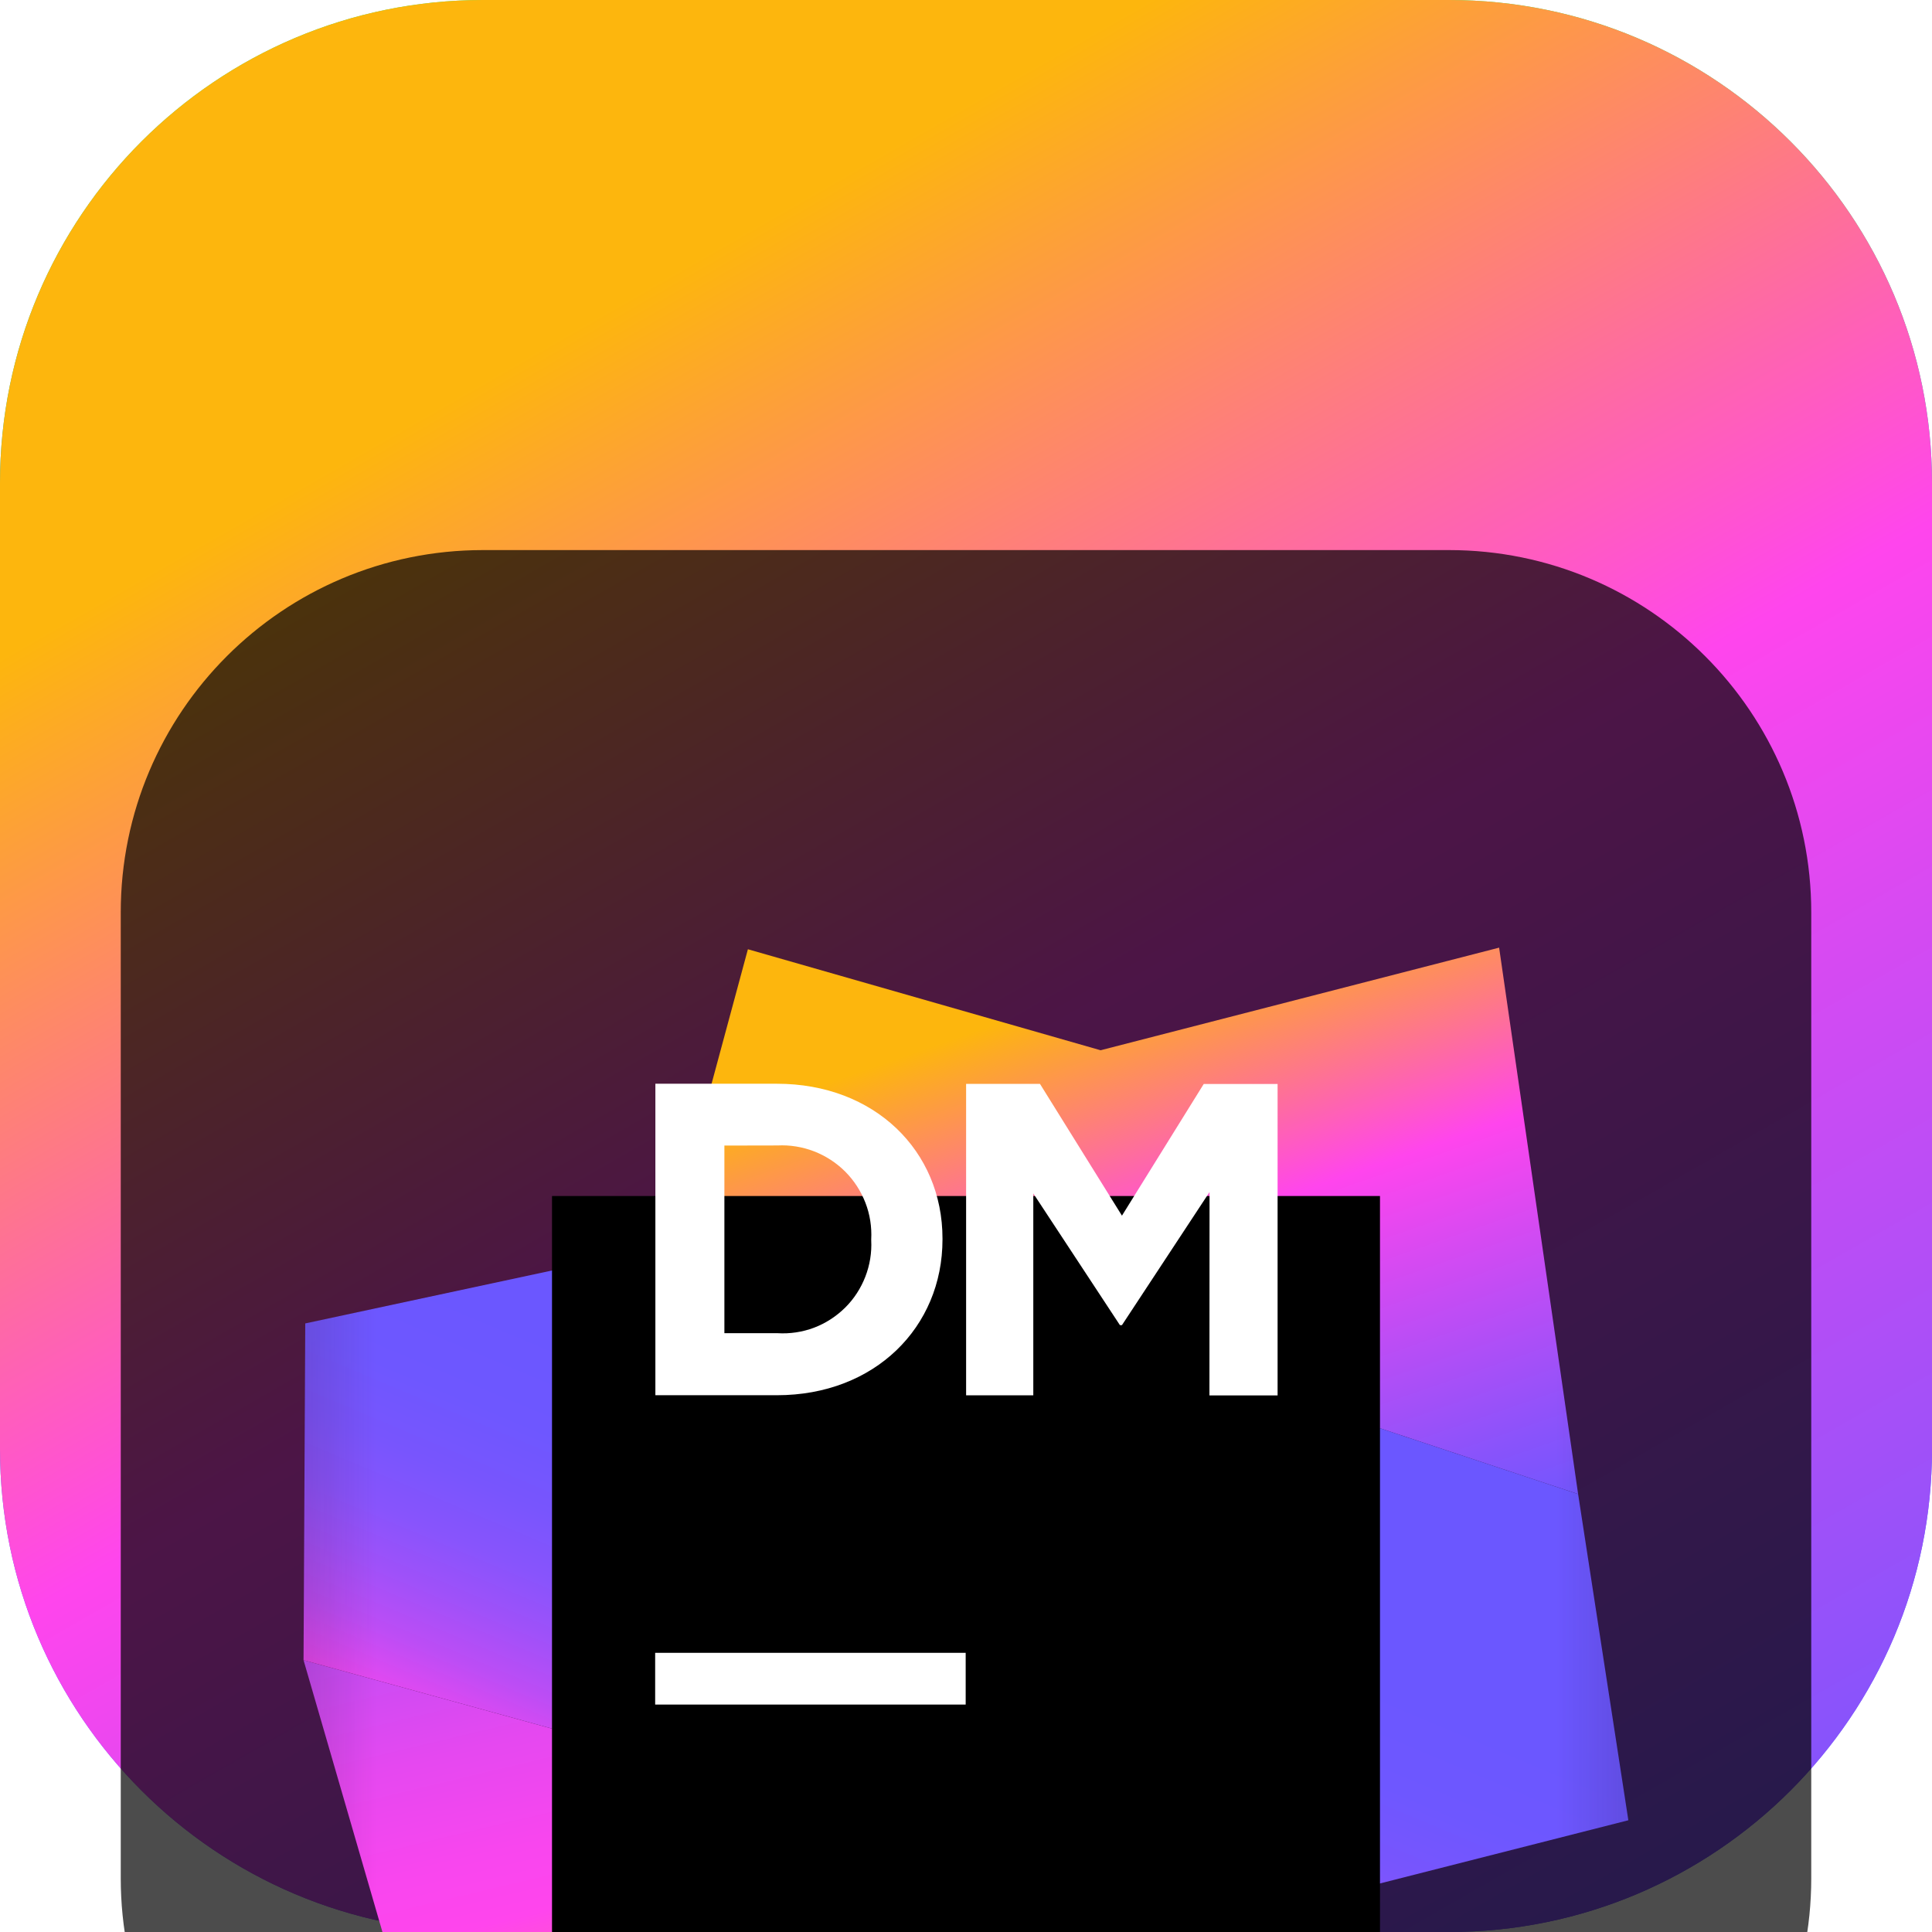 <svg width="18" height="18" viewBox="0 0 18 18" fill="none" xmlns="http://www.w3.org/2000/svg">
<g clip-path="url(#clip0_32_12208)">
<path d="M13.5 0H4.5C2.015 0 0 2.015 0 4.5V13.5C0 15.985 2.015 18 4.5 18H13.5C15.985 18 18 15.985 18 13.5V4.5C18 2.015 15.985 0 13.5 0Z" fill="url(#paint0_linear_32_12208)"/>
<path d="M13.5 0H4.5C2.015 0 0 2.015 0 4.5V13.5C0 15.985 2.015 18 4.5 18H13.5C15.985 18 18 15.985 18 13.5V4.5C18 2.015 15.985 0 13.5 0Z" fill="url(#paint1_linear_32_12208)"/>
<g filter="url(#filter0_i_32_12208)">
<path d="M13.5 1.125H4.5C2.636 1.125 1.125 2.636 1.125 4.5V13.5C1.125 15.364 2.636 16.875 4.5 16.875H13.5C15.364 16.875 16.875 15.364 16.875 13.5V4.5C16.875 2.636 15.364 1.125 13.5 1.125Z" fill="black" fill-opacity="0.7"/>
<mask id="mask0_32_12208" style="mask-type:luminance" maskUnits="userSpaceOnUse" x="2" y="2" width="14" height="14">
<path d="M15.75 2.25H2.25V15.75H15.75V2.25Z" fill="white"/>
</mask>
<g mask="url(#mask0_32_12208)">
<g filter="url(#filter1_d_32_12208)">
<path d="M4.235 14.315L2.828 9.467L11.566 11.876L10.634 15.171L4.235 14.315Z" fill="url(#paint2_linear_32_12208)"/>
</g>
<g filter="url(#filter2_d_32_12208)">
<path d="M6.968 2.844L10.254 3.785L13.967 2.829L14.703 7.92L6.347 5.143L6.968 2.844Z" fill="url(#paint3_linear_32_12208)"/>
</g>
<g filter="url(#filter3_d_32_12208)">
<path d="M15.171 10.959L14.703 7.92L7.143 5.408L2.844 6.33L2.828 9.467L11.566 11.876L15.171 10.959Z" fill="url(#paint4_linear_32_12208)"/>
</g>
<g filter="url(#filter4_d_32_12208)">
<path d="M5.143 5.143H12.857V12.857H5.143V5.143Z" fill="black"/>
</g>
<path d="M6.104 11.399H8.997V11.881H6.104V11.399Z" fill="white"/>
<path d="M6.106 6.097H7.238C8.149 6.097 8.781 6.723 8.781 7.539V7.548C8.781 8.365 8.151 8.999 7.238 8.999H6.106V6.097ZM6.749 6.673V8.421H7.243C7.359 8.428 7.475 8.411 7.584 8.37C7.692 8.329 7.791 8.265 7.874 8.183C7.956 8.102 8.02 8.003 8.062 7.895C8.104 7.787 8.123 7.671 8.117 7.555V7.547C8.123 7.431 8.105 7.314 8.063 7.206C8.021 7.097 7.957 6.998 7.874 6.915C7.792 6.833 7.693 6.769 7.585 6.727C7.476 6.685 7.359 6.666 7.243 6.672L6.749 6.673Z" fill="white"/>
<path d="M9.001 6.098H9.689L10.453 7.326L11.215 6.099H11.903V9.001H11.268L11.269 7.106L10.453 8.346H10.434L9.627 7.119V9H9.001V6.098Z" fill="white"/>
</g>
</g>
</g>
<defs>
<filter id="filter0_i_32_12208" x="1.125" y="1.125" width="15.75" height="19.75" filterUnits="userSpaceOnUse" color-interpolation-filters="sRGB">
<feFlood flood-opacity="0" result="BackgroundImageFix"/>
<feBlend mode="normal" in="SourceGraphic" in2="BackgroundImageFix" result="shape"/>
<feColorMatrix in="SourceAlpha" type="matrix" values="0 0 0 0 0 0 0 0 0 0 0 0 0 0 0 0 0 0 127 0" result="hardAlpha"/>
<feOffset dy="4"/>
<feGaussianBlur stdDeviation="2"/>
<feComposite in2="hardAlpha" operator="arithmetic" k2="-1" k3="1"/>
<feColorMatrix type="matrix" values="0 0 0 0 0 0 0 0 0 0 0 0 0 0 0 0 0 0 0.25 0"/>
<feBlend mode="normal" in2="shape" result="effect1_innerShadow_32_12208"/>
</filter>
<filter id="filter1_d_32_12208" x="-1.172" y="7.467" width="16.737" height="13.705" filterUnits="userSpaceOnUse" color-interpolation-filters="sRGB">
<feFlood flood-opacity="0" result="BackgroundImageFix"/>
<feColorMatrix in="SourceAlpha" type="matrix" values="0 0 0 0 0 0 0 0 0 0 0 0 0 0 0 0 0 0 127 0" result="hardAlpha"/>
<feOffset dy="2"/>
<feGaussianBlur stdDeviation="2"/>
<feComposite in2="hardAlpha" operator="out"/>
<feColorMatrix type="matrix" values="0 0 0 0 0 0 0 0 0 0 0 0 0 0 0 0 0 0 0.25 0"/>
<feBlend mode="normal" in2="BackgroundImageFix" result="effect1_dropShadow_32_12208"/>
<feBlend mode="normal" in="SourceGraphic" in2="effect1_dropShadow_32_12208" result="shape"/>
</filter>
<filter id="filter2_d_32_12208" x="2.347" y="0.829" width="16.355" height="13.091" filterUnits="userSpaceOnUse" color-interpolation-filters="sRGB">
<feFlood flood-opacity="0" result="BackgroundImageFix"/>
<feColorMatrix in="SourceAlpha" type="matrix" values="0 0 0 0 0 0 0 0 0 0 0 0 0 0 0 0 0 0 127 0" result="hardAlpha"/>
<feOffset dy="2"/>
<feGaussianBlur stdDeviation="2"/>
<feComposite in2="hardAlpha" operator="out"/>
<feColorMatrix type="matrix" values="0 0 0 0 0 0 0 0 0 0 0 0 0 0 0 0 0 0 0.25 0"/>
<feBlend mode="normal" in2="BackgroundImageFix" result="effect1_dropShadow_32_12208"/>
<feBlend mode="normal" in="SourceGraphic" in2="effect1_dropShadow_32_12208" result="shape"/>
</filter>
<filter id="filter3_d_32_12208" x="-1.172" y="3.408" width="20.343" height="14.468" filterUnits="userSpaceOnUse" color-interpolation-filters="sRGB">
<feFlood flood-opacity="0" result="BackgroundImageFix"/>
<feColorMatrix in="SourceAlpha" type="matrix" values="0 0 0 0 0 0 0 0 0 0 0 0 0 0 0 0 0 0 127 0" result="hardAlpha"/>
<feOffset dy="2"/>
<feGaussianBlur stdDeviation="2"/>
<feComposite in2="hardAlpha" operator="out"/>
<feColorMatrix type="matrix" values="0 0 0 0 0 0 0 0 0 0 0 0 0 0 0 0 0 0 0.25 0"/>
<feBlend mode="normal" in2="BackgroundImageFix" result="effect1_dropShadow_32_12208"/>
<feBlend mode="normal" in="SourceGraphic" in2="effect1_dropShadow_32_12208" result="shape"/>
</filter>
<filter id="filter4_d_32_12208" x="1.143" y="3.143" width="15.714" height="15.714" filterUnits="userSpaceOnUse" color-interpolation-filters="sRGB">
<feFlood flood-opacity="0" result="BackgroundImageFix"/>
<feColorMatrix in="SourceAlpha" type="matrix" values="0 0 0 0 0 0 0 0 0 0 0 0 0 0 0 0 0 0 127 0" result="hardAlpha"/>
<feOffset dy="2"/>
<feGaussianBlur stdDeviation="2"/>
<feComposite in2="hardAlpha" operator="out"/>
<feColorMatrix type="matrix" values="0 0 0 0 0 0 0 0 0 0 0 0 0 0 0 0 0 0 0.25 0"/>
<feBlend mode="normal" in2="BackgroundImageFix" result="effect1_dropShadow_32_12208"/>
<feBlend mode="normal" in="SourceGraphic" in2="effect1_dropShadow_32_12208" result="shape"/>
</filter>
<linearGradient id="paint0_linear_32_12208" x1="9" y1="0" x2="9" y2="18" gradientUnits="userSpaceOnUse">
<stop stop-color="#3BEA62"/>
<stop offset="0.51" stop-color="#087DF7"/>
<stop offset="1" stop-color="#6B57FF"/>
</linearGradient>
<linearGradient id="paint1_linear_32_12208" x1="12.079" y1="22.295" x2="1.813" y2="4.372" gradientUnits="userSpaceOnUse">
<stop stop-color="#6B57FF"/>
<stop offset="0.14" stop-color="#8953FB"/>
<stop offset="0.44" stop-color="#D64AF2"/>
<stop offset="0.59" stop-color="#FF45ED"/>
<stop offset="0.97" stop-color="#FDB60D"/>
</linearGradient>
<linearGradient id="paint2_linear_32_12208" x1="6.135" y1="6.229" x2="8.246" y2="15.062" gradientUnits="userSpaceOnUse">
<stop stop-color="#6B57FF"/>
<stop offset="0.13" stop-color="#9A51F9"/>
<stop offset="0.27" stop-color="#C64CF4"/>
<stop offset="0.39" stop-color="#E548F0"/>
<stop offset="0.5" stop-color="#F846EE"/>
<stop offset="0.57" stop-color="#FF45ED"/>
<stop offset="0.63" stop-color="#FF57C9"/>
<stop offset="0.81" stop-color="#FE8A65"/>
<stop offset="0.94" stop-color="#FDAA26"/>
<stop offset="1" stop-color="#FDB60D"/>
</linearGradient>
<linearGradient id="paint3_linear_32_12208" x1="11.954" y1="9.135" x2="9.859" y2="3.133" gradientUnits="userSpaceOnUse">
<stop stop-color="#6B57FF"/>
<stop offset="0.14" stop-color="#8953FB"/>
<stop offset="0.44" stop-color="#D64AF2"/>
<stop offset="0.59" stop-color="#FF45ED"/>
<stop offset="0.97" stop-color="#FDB60D"/>
</linearGradient>
<linearGradient id="paint4_linear_32_12208" x1="7.475" y1="12.28" x2="9.213" y2="8.158" gradientUnits="userSpaceOnUse">
<stop offset="0.12" stop-color="#FF45ED"/>
<stop offset="0.2" stop-color="#DF49F1"/>
<stop offset="0.3" stop-color="#BC4DF5"/>
<stop offset="0.42" stop-color="#9E51F9"/>
<stop offset="0.53" stop-color="#8854FC"/>
<stop offset="0.66" stop-color="#7855FD"/>
<stop offset="0.81" stop-color="#6E57FF"/>
<stop offset="1" stop-color="#6B57FF"/>
</linearGradient>
<clipPath id="clip0_32_12208">
<rect width="18" height="18" fill="white"/>
</clipPath>
</defs>
</svg>

